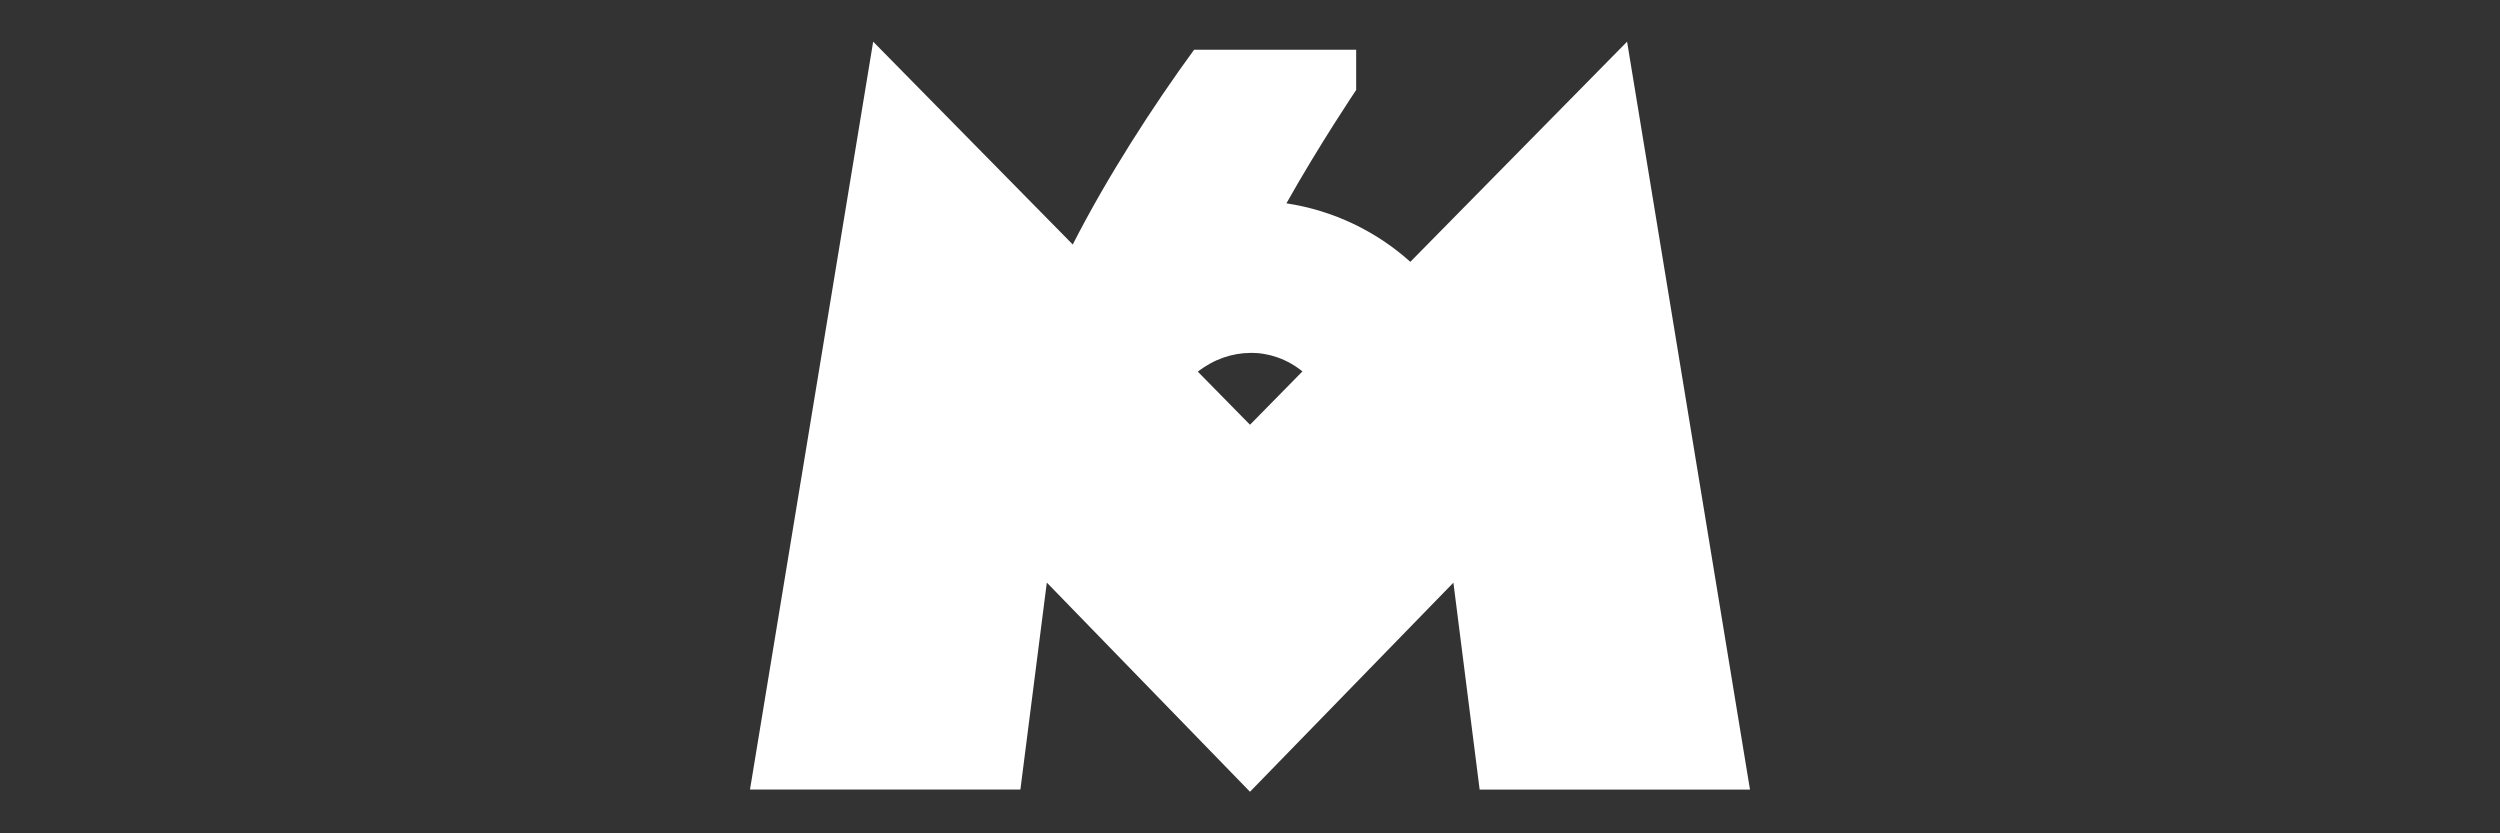 <?xml version="1.0" encoding="UTF-8" standalone="no"?>
<!-- Generator: Adobe Illustrator 15.0.0, SVG Export Plug-In . SVG Version: 6.00 Build 0)  -->

<svg
   xmlns:a="http://ns.adobe.com/AdobeSVGViewerExtensions/3.0/"
   xmlns:dc="http://purl.org/dc/elements/1.1/"
   xmlns:cc="http://creativecommons.org/ns#"
   xmlns:rdf="http://www.w3.org/1999/02/22-rdf-syntax-ns#"
   xmlns:svg="http://www.w3.org/2000/svg"
   xmlns="http://www.w3.org/2000/svg"
   xmlns:sodipodi="http://sodipodi.sourceforge.net/DTD/sodipodi-0.dtd"
   xmlns:inkscape="http://www.inkscape.org/namespaces/inkscape"
   version="1.1"
   x="0px"
   y="0px"
   width="30"
   height="10"
   viewBox="0 0 30 10"
   xml:space="preserve"
   id="svg2"
   inkscape:version="0.48.4 r9939"
   sodipodi:docname="6.svg"><rect x="0" y="0" width="30" height="10" fill="#333333" stroke="none"/><defs
     id="defs311"><linearGradient
       id="SVGID_4_"
       gradientUnits="userSpaceOnUse"
       x1="488.007"
       y1="371.359"
       x2="393.004"
       y2="-217.428"><stop
         offset="0.01"
         style="stop-color:#6A859C"
         id="stop46" /><stop
         offset="0.995"
         style="stop-color:#D0DBEB"
         id="stop48" /><a:midPointStop
         offset="0.01"
         style="stop-color:#6A859C" /><a:midPointStop
         offset="0.494"
         style="stop-color:#6A859C" /><a:midPointStop
         offset="0.995"
         style="stop-color:#D0DBEB" /></linearGradient><linearGradient
       id="SVGID_5_"
       gradientUnits="userSpaceOnUse"
       x1="353.347"
       y1="255.321"
       x2="362.167"
       y2="326.739"><stop
         offset="0.01"
         style="stop-color:#6A859C"
         id="stop53" /><stop
         offset="0.027"
         style="stop-color:#7089A0"
         id="stop55" /><stop
         offset="0.134"
         style="stop-color:#8EA1B6"
         id="stop57" /><stop
         offset="0.25"
         style="stop-color:#A7B6C9"
         id="stop59" /><stop
         offset="0.377"
         style="stop-color:#B9C6D8"
         id="stop61" /><stop
         offset="0.522"
         style="stop-color:#C6D2E2"
         id="stop63" /><stop
         offset="0.698"
         style="stop-color:#CDD9E9"
         id="stop65" /><stop
         offset="0.995"
         style="stop-color:#D0DBEB"
         id="stop67" /><a:midPointStop
         offset="0.01"
         style="stop-color:#6A859C" /><a:midPointStop
         offset="0.198"
         style="stop-color:#6A859C" /><a:midPointStop
         offset="0.995"
         style="stop-color:#D0DBEB" /></linearGradient><linearGradient
       id="SVGID_6_"
       gradientUnits="userSpaceOnUse"
       x1="-170.017"
       y1="766.25"
       x2="379.075"
       y2="245.316"><stop
         offset="0.01"
         style="stop-color:#6A859C"
         id="stop72" /><stop
         offset="0.297"
         style="stop-color:#6D879E"
         id="stop74" /><stop
         offset="0.474"
         style="stop-color:#758DA4"
         id="stop76" /><stop
         offset="0.621"
         style="stop-color:#8398AE"
         id="stop78" /><stop
         offset="0.753"
         style="stop-color:#96A8BC"
         id="stop80" /><stop
         offset="0.873"
         style="stop-color:#AFBDD0"
         id="stop82" /><stop
         offset="0.984"
         style="stop-color:#CCD8E8"
         id="stop84" /><stop
         offset="0.995"
         style="stop-color:#D0DBEB"
         id="stop86" /><a:midPointStop
         offset="0.01"
         style="stop-color:#6A859C" /><a:midPointStop
         offset="0.795"
         style="stop-color:#6A859C" /><a:midPointStop
         offset="0.995"
         style="stop-color:#D0DBEB" /></linearGradient><linearGradient
       id="SVGID_7_"
       gradientUnits="userSpaceOnUse"
       x1="108.069"
       y1="241.148"
       x2="328.734"
       y2="441.145"><stop
         offset="0.01"
         style="stop-color:#6A859C"
         id="stop91" /><stop
         offset="0.027"
         style="stop-color:#7089A0"
         id="stop93" /><stop
         offset="0.134"
         style="stop-color:#8EA1B6"
         id="stop95" /><stop
         offset="0.25"
         style="stop-color:#A7B6C9"
         id="stop97" /><stop
         offset="0.377"
         style="stop-color:#B9C6D8"
         id="stop99" /><stop
         offset="0.522"
         style="stop-color:#C6D2E2"
         id="stop101" /><stop
         offset="0.698"
         style="stop-color:#CDD9E9"
         id="stop103" /><stop
         offset="0.995"
         style="stop-color:#D0DBEB"
         id="stop105" /><a:midPointStop
         offset="0.01"
         style="stop-color:#6A859C" /><a:midPointStop
         offset="0.198"
         style="stop-color:#6A859C" /><a:midPointStop
         offset="0.995"
         style="stop-color:#D0DBEB" /></linearGradient><linearGradient
       id="SVGID_8_"
       gradientUnits="userSpaceOnUse"
       x1="152.454"
       y1="221.463"
       x2="115.12"
       y2="420.802"><stop
         offset="0.01"
         style="stop-color:#6A859C"
         id="stop110" /><stop
         offset="0.451"
         style="stop-color:#9FAFC3"
         id="stop112" /><stop
         offset="0.808"
         style="stop-color:#C2CFDF"
         id="stop114" /><stop
         offset="0.995"
         style="stop-color:#D0DBEB"
         id="stop116" /><a:midPointStop
         offset="0.01"
         style="stop-color:#6A859C" /><a:midPointStop
         offset="0.438"
         style="stop-color:#6A859C" /><a:midPointStop
         offset="0.995"
         style="stop-color:#D0DBEB" /></linearGradient><linearGradient
       y2="215.653"
       x2="224.606"
       y1="154.574"
       x1="288.503"
       gradientUnits="userSpaceOnUse"
       id="SVGID_12_"><stop
         id="stop166"
         style="stop-color:#6A859C"
         offset="0.01" /><stop
         id="stop168"
         style="stop-color:#7089A0"
         offset="0.027" /><stop
         id="stop170"
         style="stop-color:#8EA1B6"
         offset="0.134" /><stop
         id="stop172"
         style="stop-color:#A7B6C9"
         offset="0.25" /><stop
         id="stop174"
         style="stop-color:#B9C6D8"
         offset="0.377" /><stop
         id="stop176"
         style="stop-color:#C6D2E2"
         offset="0.522" /><stop
         id="stop178"
         style="stop-color:#CDD9E9"
         offset="0.698" /><stop
         id="stop180"
         style="stop-color:#D0DBEB"
         offset="0.995" /><a:midPointStop
         style="stop-color:#6A859C"
         offset="0.01" /><a:midPointStop
         style="stop-color:#6A859C"
         offset="0.198" /><a:midPointStop
         style="stop-color:#D0DBEB"
         offset="0.995" /></linearGradient><linearGradient
       y2="70.992"
       x2="429.868"
       y1="70.992"
       x1="304.436"
       gradientUnits="userSpaceOnUse"
       id="SVGID_13_"><stop
         id="stop185"
         style="stop-color:#6A859C"
         offset="0.01" /><stop
         id="stop187"
         style="stop-color:#7089A0"
         offset="0.027" /><stop
         id="stop189"
         style="stop-color:#8EA1B6"
         offset="0.134" /><stop
         id="stop191"
         style="stop-color:#A7B6C9"
         offset="0.25" /><stop
         id="stop193"
         style="stop-color:#B9C6D8"
         offset="0.377" /><stop
         id="stop195"
         style="stop-color:#C6D2E2"
         offset="0.522" /><stop
         id="stop197"
         style="stop-color:#CDD9E9"
         offset="0.698" /><stop
         id="stop199"
         style="stop-color:#D0DBEB"
         offset="0.995" /><a:midPointStop
         style="stop-color:#6A859C"
         offset="0.01" /><a:midPointStop
         style="stop-color:#6A859C"
         offset="0.198" /><a:midPointStop
         style="stop-color:#D0DBEB"
         offset="0.995" /></linearGradient><linearGradient
       y2="108.436"
       x2="163.403"
       y1="5.618"
       x1="65.339"
       gradientUnits="userSpaceOnUse"
       id="SVGID_10_"><stop
         id="stop140"
         style="stop-color:#B3C9DF"
         offset="0.01" /><stop
         id="stop142"
         style="stop-color:#B5CBE0"
         offset="0.281" /><stop
         id="stop144"
         style="stop-color:#BDCFE3"
         offset="0.446" /><stop
         id="stop146"
         style="stop-color:#CAD7E8"
         offset="0.583" /><stop
         id="stop148"
         style="stop-color:#D0DBEB"
         offset="0.629" /><a:midPointStop
         style="stop-color:#B3C9DF"
         offset="0.01" /><a:midPointStop
         style="stop-color:#B3C9DF"
         offset="0.797" /><a:midPointStop
         style="stop-color:#D0DBEB"
         offset="0.629" /></linearGradient><linearGradient
       y2="190.737"
       x2="239.613"
       y1="133.55"
       x1="190.96"
       gradientUnits="userSpaceOnUse"
       id="SVGID_11_"><stop
         id="stop153"
         style="stop-color:#6A859C"
         offset="0.01" /><stop
         id="stop155"
         style="stop-color:#768DA4"
         offset="0.108" /><stop
         id="stop157"
         style="stop-color:#B7C4D6"
         offset="0.713" /><stop
         id="stop159"
         style="stop-color:#D0DBEB"
         offset="0.995" /><a:midPointStop
         style="stop-color:#6A859C"
         offset="0.01" /><a:midPointStop
         style="stop-color:#6A859C"
         offset="0.466" /><a:midPointStop
         style="stop-color:#D0DBEB"
         offset="0.995" /></linearGradient><linearGradient
       y2="190.391"
       x2="66.615"
       y1="190.391"
       x1="6.033"
       gradientUnits="userSpaceOnUse"
       id="SVGID_9_"><stop
         id="stop123"
         style="stop-color:#A2C0DF"
         offset="0.01" /><stop
         id="stop125"
         style="stop-color:#A4C1DF"
         offset="0.245" /><stop
         id="stop127"
         style="stop-color:#ACC6E2"
         offset="0.39" /><stop
         id="stop129"
         style="stop-color:#BACEE5"
         offset="0.509" /><stop
         id="stop131"
         style="stop-color:#CDD9EA"
         offset="0.615" /><stop
         id="stop133"
         style="stop-color:#D0DBEB"
         offset="0.629" /><a:midPointStop
         style="stop-color:#A2C0DF"
         offset="0.01" /><a:midPointStop
         style="stop-color:#A2C0DF"
         offset="0.797" /><a:midPointStop
         style="stop-color:#D0DBEB"
         offset="0.629" /></linearGradient><linearGradient
       y2="377.086"
       x2="138.416"
       y1="263.118"
       x1="138.416"
       gradientUnits="userSpaceOnUse"
       id="SVGID_1_"><stop
         id="stop15"
         style="stop-color:#6A83A4"
         offset="0.01" /><stop
         id="stop17"
         style="stop-color:#A4B2CB"
         offset="0.475" /><stop
         id="stop19"
         style="stop-color:#C7D2E5"
         offset="0.816" /><stop
         id="stop21"
         style="stop-color:#D4DEEF"
         offset="0.995" /><a:midPointStop
         style="stop-color:#6A83A4"
         offset="0.01" /><a:midPointStop
         style="stop-color:#6A83A4"
         offset="0.438" /><a:midPointStop
         style="stop-color:#D4DEEF"
         offset="0.995" /></linearGradient><linearGradient
       y2="377.08"
       x2="356.981"
       y1="263.593"
       x1="356.981"
       gradientUnits="userSpaceOnUse"
       id="SVGID_2_"><stop
         id="stop26"
         style="stop-color:#6A83A4"
         offset="0.01" /><stop
         id="stop28"
         style="stop-color:#A4B2CB"
         offset="0.475" /><stop
         id="stop30"
         style="stop-color:#C7D2E5"
         offset="0.816" /><stop
         id="stop32"
         style="stop-color:#D4DEEF"
         offset="0.995" /><a:midPointStop
         style="stop-color:#6A83A4"
         offset="0.01" /><a:midPointStop
         style="stop-color:#6A83A4"
         offset="0.438" /><a:midPointStop
         style="stop-color:#D4DEEF"
         offset="0.995" /></linearGradient><radialGradient
       gradientUnits="userSpaceOnUse"
       r="341.021"
       cy="141.121"
       cx="140.78"
       id="SVGID_3_"><stop
         id="stop37"
         style="stop-color:#D4DEEF"
         offset="0.354" /><stop
         id="stop39"
         style="stop-color:#A3B1CB"
         offset="0.672" /><stop
         id="stop41"
         style="stop-color:#6A83A4"
         offset="1" /><a:midPointStop
         style="stop-color:#D4DEEF"
         offset="0.354" /><a:midPointStop
         style="stop-color:#D4DEEF"
         offset="0.517" /><a:midPointStop
         style="stop-color:#6A83A4"
         offset="1" /></radialGradient><linearGradient
       y2="13.703"
       x2="684.147"
       y1="9.441"
       x1="214.549"
       gradientUnits="userSpaceOnUse"
       id="SVGID_19_"><stop
         id="stop284"
         style="stop-color:#E42726"
         offset="0" /><stop
         id="stop286"
         style="stop-color:#E42724"
         offset="0.773" /><stop
         id="stop288"
         style="stop-color:#C81B1D"
         offset="1" /><a:midPointStop
         style="stop-color:#E42726"
         offset="0" /><a:midPointStop
         style="stop-color:#E42726"
         offset="0.565" /><a:midPointStop
         style="stop-color:#E42724"
         offset="0.773" /><a:midPointStop
         style="stop-color:#E42724"
         offset="0.5" /><a:midPointStop
         style="stop-color:#C81B1D"
         offset="1" /></linearGradient><linearGradient
       y2="118.116"
       x2="229.941"
       y1="8.36"
       x1="297.811"
       gradientUnits="userSpaceOnUse"
       id="SVGID_20_"><stop
         id="stop293"
         style="stop-color:#FFFFFF"
         offset="0" /><stop
         id="stop295"
         style="stop-color:#FEF5F0"
         offset="0.075" /><stop
         id="stop297"
         style="stop-color:#FBD9C9"
         offset="0.217" /><stop
         id="stop299"
         style="stop-color:#F4A88C"
         offset="0.411" /><stop
         id="stop301"
         style="stop-color:#E95D41"
         offset="0.648" /><stop
         id="stop303"
         style="stop-color:#E42724"
         offset="0.773" /><stop
         id="stop305"
         style="stop-color:#C81B1D"
         offset="1" /><a:midPointStop
         style="stop-color:#FFFFFF"
         offset="0" /><a:midPointStop
         style="stop-color:#FFFFFF"
         offset="0.565" /><a:midPointStop
         style="stop-color:#E42724"
         offset="0.773" /><a:midPointStop
         style="stop-color:#E42724"
         offset="0.5" /><a:midPointStop
         style="stop-color:#C81B1D"
         offset="1" /></linearGradient><linearGradient
       id="SVGID_14_"
       gradientUnits="userSpaceOnUse"
       x1="279.644"
       y1="157.602"
       x2="214.836"
       y2="157.602"><stop
         offset="0"
         style="stop-color:#F19A80"
         id="stop211" /><stop
         offset="0.153"
         style="stop-color:#EE8D71"
         id="stop213" /><stop
         offset="0.441"
         style="stop-color:#E46C4F"
         id="stop215" /><stop
         offset="0.833"
         style="stop-color:#D73226"
         id="stop217" /><stop
         offset="1"
         style="stop-color:#D10019"
         id="stop219" /><a:midPointStop
         offset="0"
         style="stop-color:#F19A80" /><a:midPointStop
         offset="0.565"
         style="stop-color:#F19A80" /><a:midPointStop
         offset="1"
         style="stop-color:#D10019" /></linearGradient><linearGradient
       id="SVGID_15_"
       gradientUnits="userSpaceOnUse"
       x1="297.935"
       y1="17.983"
       x2="259.28"
       y2="83.747"><stop
         offset="0"
         style="stop-color:#E42726"
         id="stop224" /><stop
         offset="0.635"
         style="stop-color:#E42724"
         id="stop226" /><stop
         offset="1"
         style="stop-color:#C81B1D"
         id="stop228" /><a:midPointStop
         offset="0"
         style="stop-color:#E42726" /><a:midPointStop
         offset="0.336"
         style="stop-color:#E42726" /><a:midPointStop
         offset="0.635"
         style="stop-color:#E42724" /><a:midPointStop
         offset="0.5"
         style="stop-color:#E42724" /><a:midPointStop
         offset="1"
         style="stop-color:#C81B1D" /></linearGradient><linearGradient
       y2="538.536"
       x2="76.395"
       y1="-243.135"
       x1="463.481"
       gradientUnits="userSpaceOnUse"
       id="SVGID_18_"><stop
         id="stop267"
         style="stop-color:#FFFFFF"
         offset="0" /><stop
         id="stop269"
         style="stop-color:#FEF5F0"
         offset="0.075" /><stop
         id="stop271"
         style="stop-color:#FBD9C9"
         offset="0.217" /><stop
         id="stop273"
         style="stop-color:#F4A88C"
         offset="0.411" /><stop
         id="stop275"
         style="stop-color:#E95D41"
         offset="0.648" /><stop
         id="stop277"
         style="stop-color:#E42724"
         offset="0.773" /><stop
         id="stop279"
         style="stop-color:#C81B1D"
         offset="1" /><a:midPointStop
         style="stop-color:#FFFFFF"
         offset="0" /><a:midPointStop
         style="stop-color:#FFFFFF"
         offset="0.565" /><a:midPointStop
         style="stop-color:#E42724"
         offset="0.773" /><a:midPointStop
         style="stop-color:#E42724"
         offset="0.5" /><a:midPointStop
         style="stop-color:#C81B1D"
         offset="1" /></linearGradient><linearGradient
       y2="175.281"
       x2="180.365"
       y1="213.998"
       x1="303.293"
       gradientUnits="userSpaceOnUse"
       id="SVGID_17_"><stop
         id="stop248"
         style="stop-color:#FFFFFF"
         offset="0" /><stop
         id="stop250"
         style="stop-color:#FEF5F0"
         offset="0.075" /><stop
         id="stop252"
         style="stop-color:#FBD9C9"
         offset="0.217" /><stop
         id="stop254"
         style="stop-color:#F4A88C"
         offset="0.411" /><stop
         id="stop256"
         style="stop-color:#E95D41"
         offset="0.648" /><stop
         id="stop258"
         style="stop-color:#E42724"
         offset="0.773" /><stop
         id="stop260"
         style="stop-color:#C81B1D"
         offset="1" /><a:midPointStop
         style="stop-color:#FFFFFF"
         offset="0" /><a:midPointStop
         style="stop-color:#FFFFFF"
         offset="0.565" /><a:midPointStop
         style="stop-color:#E42724"
         offset="0.773" /><a:midPointStop
         style="stop-color:#E42724"
         offset="0.5" /><a:midPointStop
         style="stop-color:#C81B1D"
         offset="1" /></linearGradient><radialGradient
       gradientUnits="userSpaceOnUse"
       r="215.645"
       cy="121.164"
       cx="141.109"
       id="SVGID_16_"><stop
         id="stop239"
         style="stop-color:#F6B5A3"
         offset="0.051" /><stop
         id="stop241"
         style="stop-color:#E53B1F"
         offset="0.803" /><stop
         id="stop243"
         style="stop-color:#D1001F"
         offset="1" /><a:midPointStop
         style="stop-color:#F6B5A3"
         offset="0.051" /><a:midPointStop
         style="stop-color:#F6B5A3"
         offset="0.5" /><a:midPointStop
         style="stop-color:#E53B1F"
         offset="0.803" /><a:midPointStop
         style="stop-color:#E53B1F"
         offset="0.5" /><a:midPointStop
         style="stop-color:#D1001F"
         offset="1" /></radialGradient></defs><sodipodi:namedview
     pagecolor="#ffffff"
     bordercolor="#666666"
     borderopacity="1"
     objecttolerance="10"
     gridtolerance="10"
     guidetolerance="10"
     inkscape:pageopacity="0"
     inkscape:pageshadow="2"
     inkscape:window-width="1600"
     inkscape:window-height="841"
     id="namedview309"
     showgrid="false"
     inkscape:zoom="9.8538619"
     inkscape:cx="35.595009"
     inkscape:cy="17.262087"
     inkscape:window-x="0"
     inkscape:window-y="27"
     inkscape:window-maximized="1"
     inkscape:current-layer="svg2" /><style
     type="text/css"
     id="style4">

	.st0{fill:url(#SVGID_7_);enable-background:new    ;}
	.st1{fill:url(#SVGID_2_);enable-background:new    ;}
	.st2{fill:url(#SVGID_11_);enable-background:new    ;}
	.st3{fill:url(#SVGID_9_);enable-background:new    ;}
	.st4{fill:url(#SVGID_4_);enable-background:new    ;}
	.st5{fill:url(#SVGID_13_);enable-background:new    ;}
	.st6{fill:url(#SVGID_6_);enable-background:new    ;}
	.st7{fill:url(#SVGID_1_);enable-background:new    ;}
	.st8{fill:none;}
	.st9{fill:url(#SVGID_10_);enable-background:new    ;}
	.st10{fill:url(#SVGID_8_);enable-background:new    ;}
	.st11{fill:url(#SVGID_3_);enable-background:new    ;}
	.st12{fill:url(#SVGID_14_);}
	.st13{fill:url(#SVGID_15_);}
	.st14{fill:url(#SVGID_16_);}
	.st15{fill:url(#SVGID_17_);}
	.st16{fill:url(#SVGID_18_);}
	.st17{fill:url(#SVGID_19_);}
	.st18{fill:url(#SVGID_20_);}
	.st19{fill:url(#SVGID_12_);enable-background:new    ;}
	.st20{fill:url(#SVGID_5_);enable-background:new    ;}

</style><path
     style="fill:#ffffff;stroke:none;enable-background:new"
     d="M 10.478,0.5 9,9.474 l 0.039,0 2.971,0 7.99e-4,0 0.019,0 0.215,0 0.317,-2.483 2.438,2.51 2.441,-2.509 0.315,2.483 0.235,0 0.021,0 2.969,0 0.019,0 L 19.525,0.5 16.924,3.142 C 16.519,2.778 16.005,2.526 15.437,2.44 15.837,1.728 16.274,1.08 16.274,1.08 l 0,-0.483 -1.945,0 c -0.491,0.672 -1.04,1.521 -1.456,2.337 L 10.478,0.5 z m 4.529,3.734 c 0.22,-6.43e-4 0.439,0.074 0.622,0.223 L 15,5.097 14.374,4.46 c 0.192,-0.15 0.414,-0.225 0.634,-0.225 z"
     id="polygon23"
     inkscape:connector-curvature="0" /></svg>